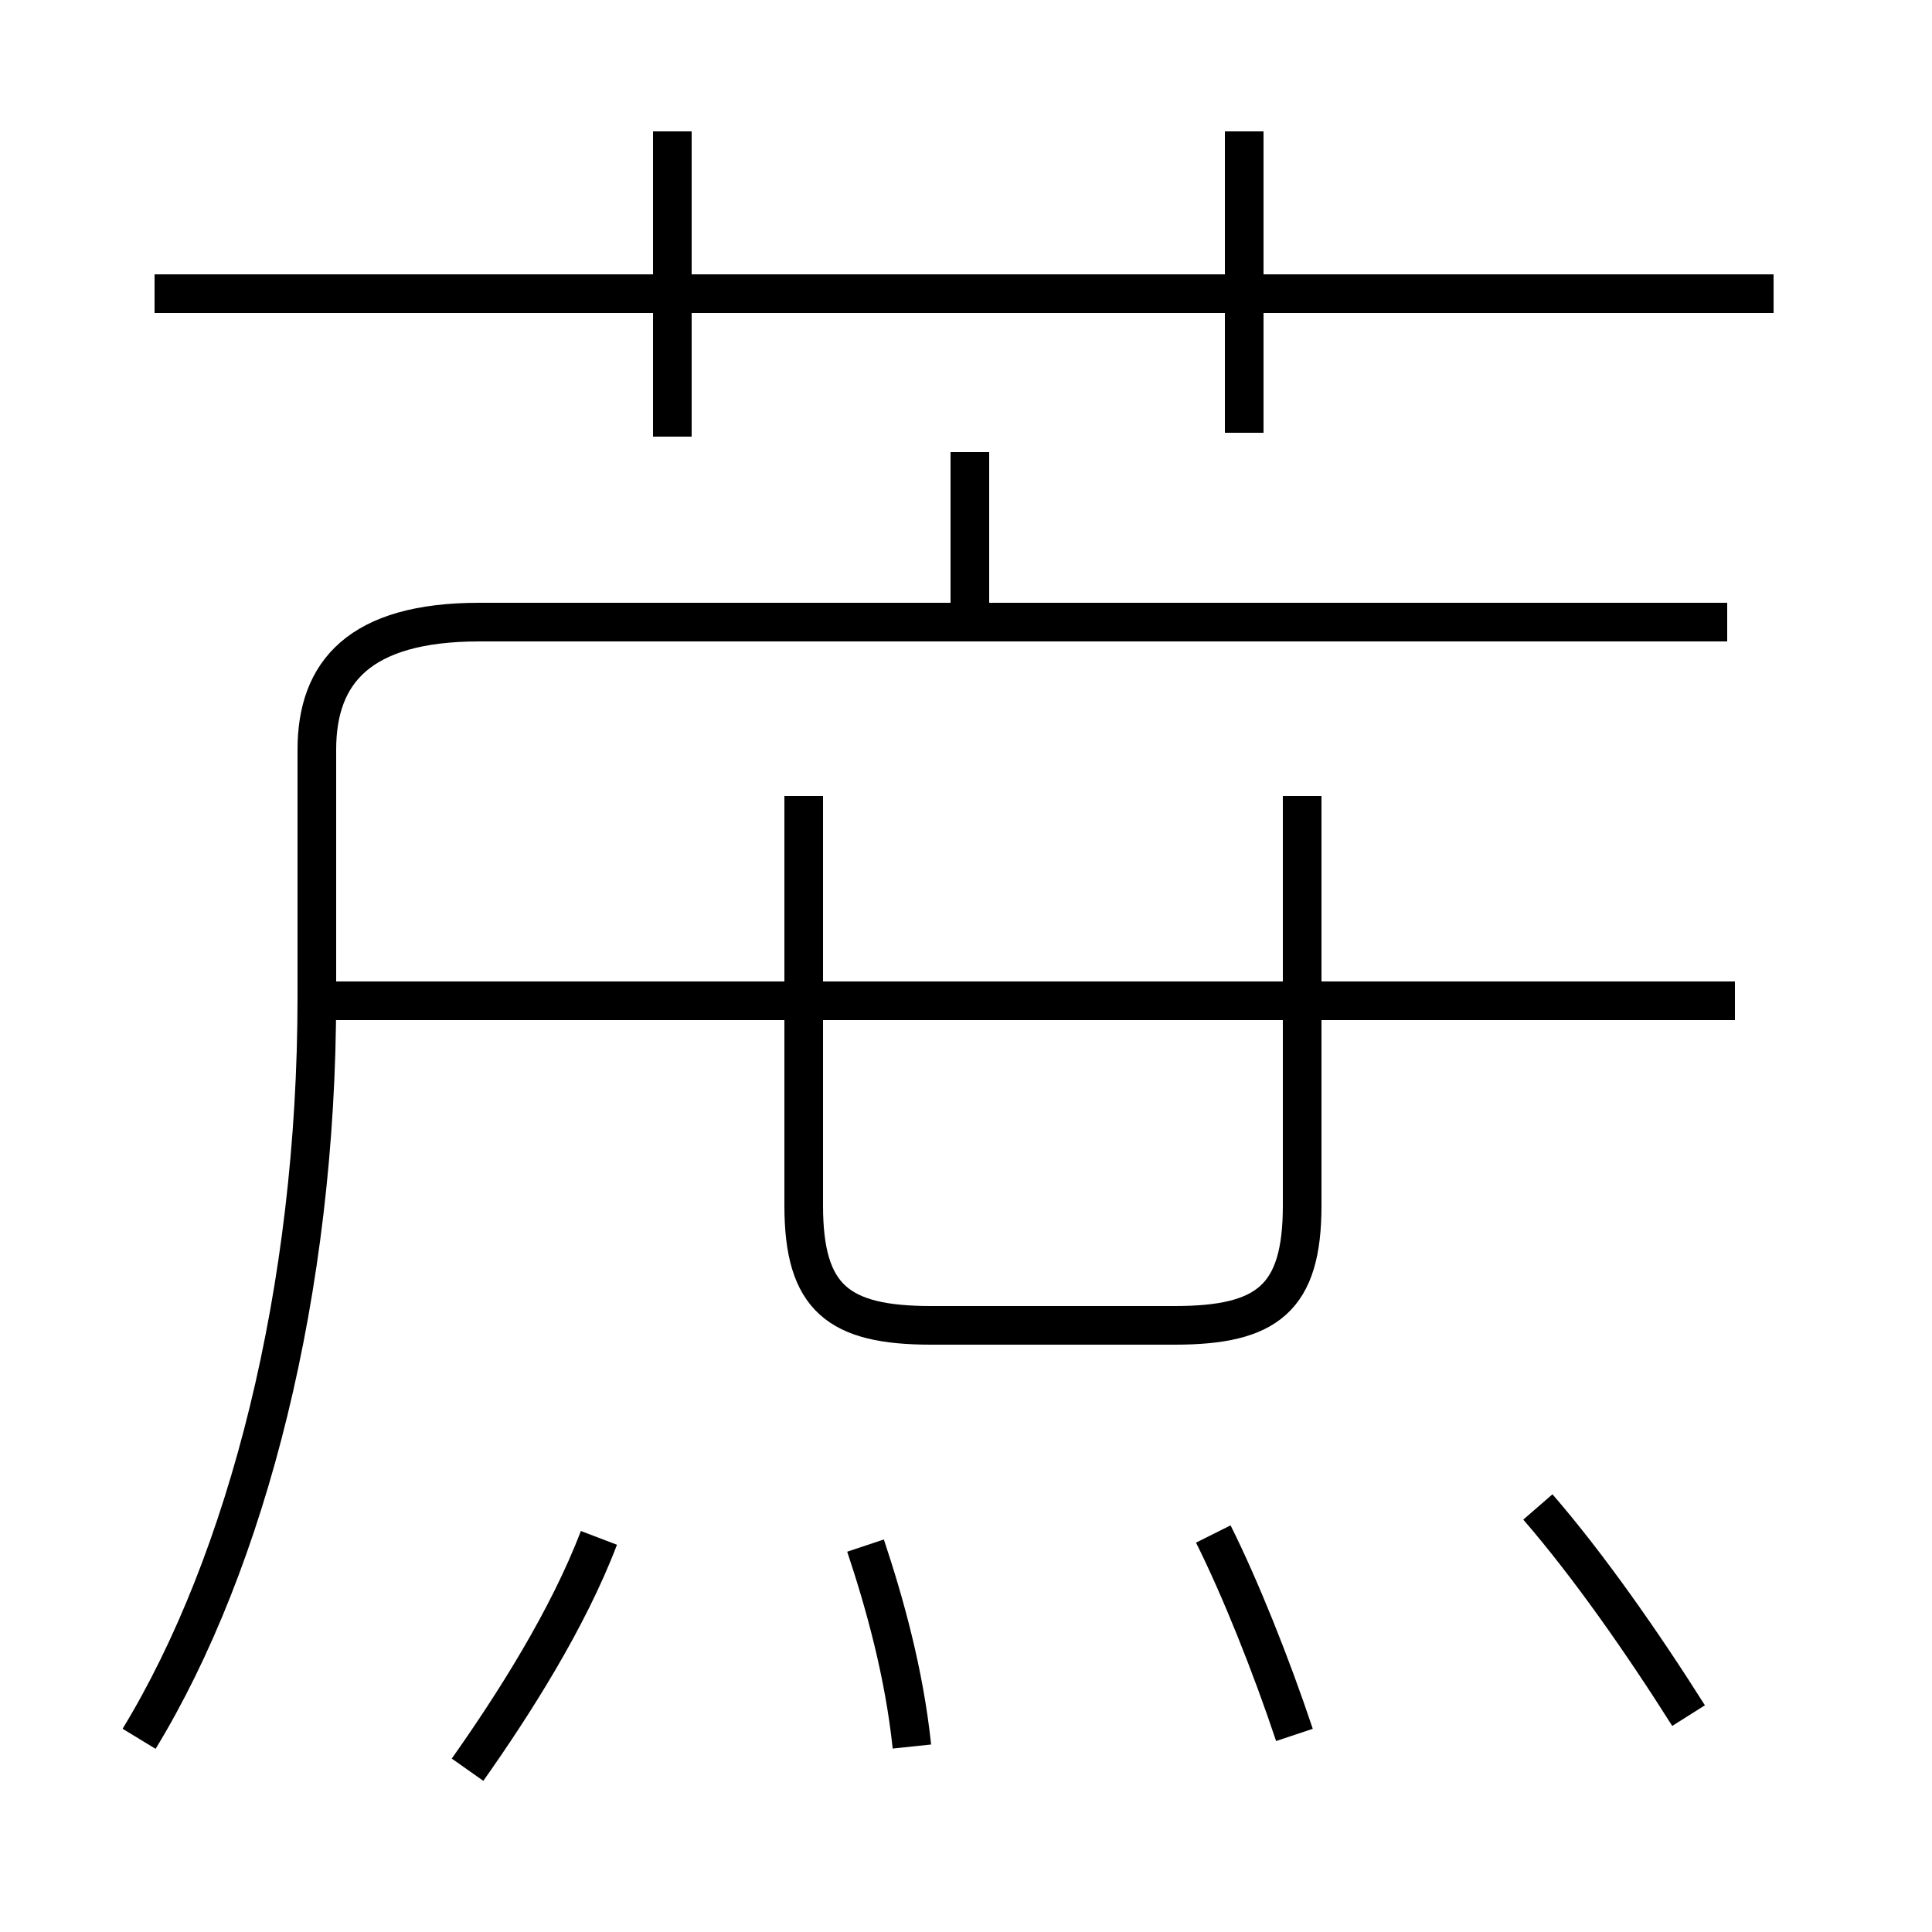 <?xml version='1.0' encoding='utf8'?>
<svg viewBox="0.0 -6.0 50.0 50.0" version="1.1" xmlns="http://www.w3.org/2000/svg">
<rect x="0.0" y="-6.0" width="50.0" height="50.0" fill="#808080" stroke="none"/>
<rect x="-1000" y="-1000" width="2000" height="2000" stroke="white" fill="white"/>
<g style="fill:white;stroke:#000000;  stroke-width:1">
<path d="M 3.6 1.0 C 6.4 -3.6 8.2 -10.6 8.2 -18.2 L 8.2 -24.6 C 8.2 -26.6 9.3 -27.9 12.4 -27.9 L 44.7 -27.9 M 12.1 1.8 C 13.3 0.1 14.7 -2.1 15.5 -4.2 M 23.6 1.2 C 23.4 -0.7 22.9 -2.5 22.4 -4.0 M 20.8 -23.4 L 20.8 -12.8 C 20.8 -10.4 21.7 -9.7 24.1 -9.7 L 30.4 -9.7 C 32.8 -9.7 33.7 -10.4 33.7 -12.8 L 33.7 -23.4 M 33.5 0.9 C 32.9 -0.9 32.1 -2.9 31.4 -4.3 M 44.9 -18.1 L 8.2 -18.1 M 43.7 0.4 C 42.5 -1.5 41.1 -3.5 39.8 -5.0 M 17.4 -32.7 L 17.4 -40.6 M 25.1 -27.9 L 25.1 -32.3 M 45.9 -36.4 L 4.0 -36.4 M 32.2 -32.8 L 32.2 -40.6" transform="translate(0.0 38.0)" />
</g>
</svg>